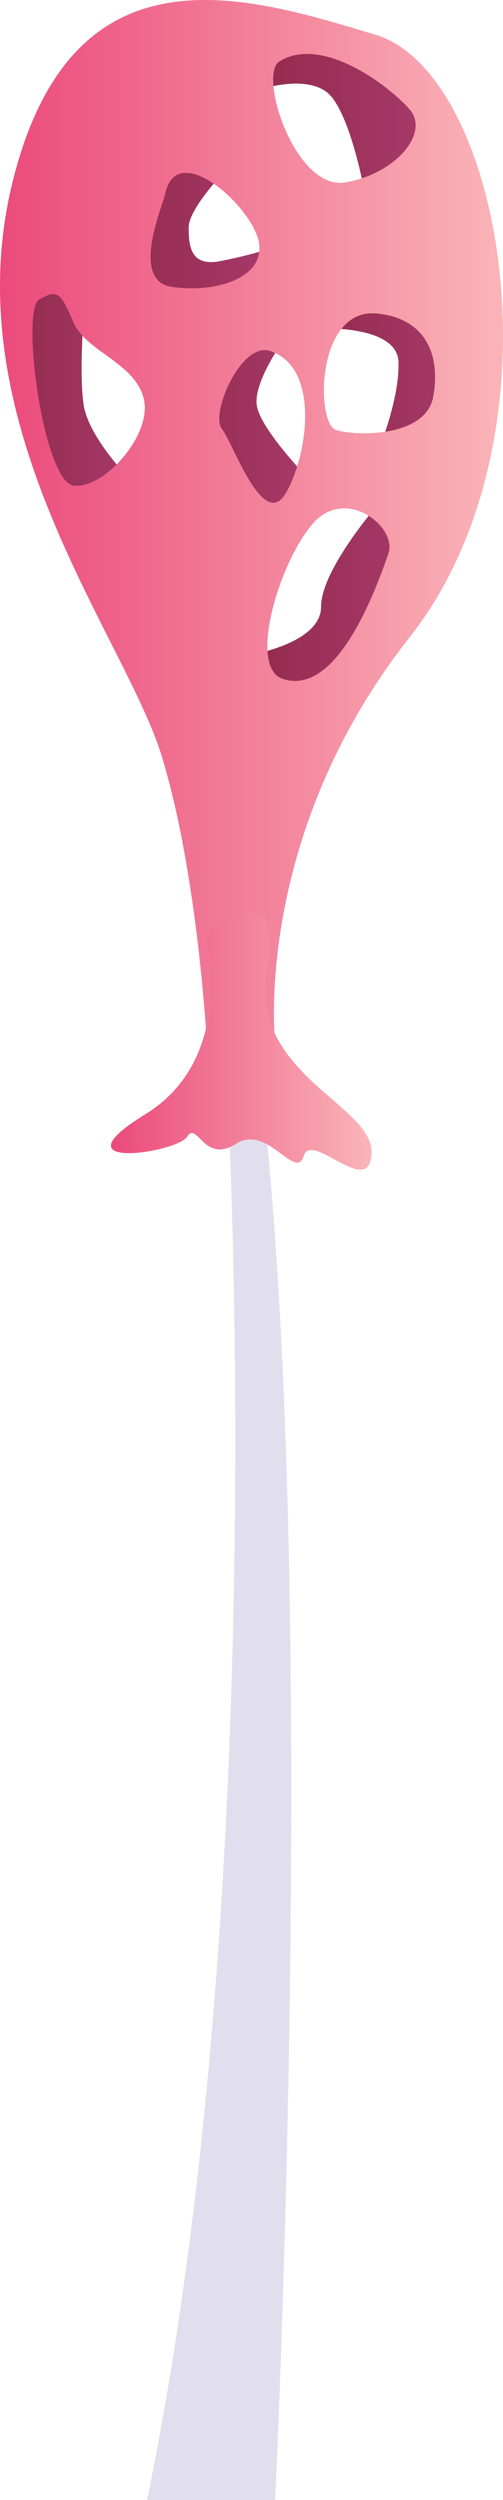<svg xmlns="http://www.w3.org/2000/svg" xmlns:xlink="http://www.w3.org/1999/xlink" width="41.497" height="206.194" viewBox="0 0 41.497 206.194">
  <defs>
    <linearGradient id="a" x1="0.895" y1="31.783" x2="11.775" y2="31.783" gradientUnits="userSpaceOnUse">
      <stop offset="0" stop-color="#932b4c"/>
      <stop offset="1" stop-color="#a73b6c"/>
    </linearGradient>
    <linearGradient id="b" x1="14.242" y1="35.814" x2="25.563" y2="35.814" xlink:href="#a"/>
    <linearGradient id="c" x1="26.223" y1="29.779" x2="38.469" y2="29.779" xlink:href="#a"/>
    <linearGradient id="d" x1="20.453" y1="50.482" x2="34.989" y2="50.482" xlink:href="#a"/>
    <linearGradient id="e" x1="21.246" y1="9.737" x2="36.134" y2="9.737" xlink:href="#a"/>
    <linearGradient id="f" x1="9.221" y1="19.149" x2="23.668" y2="19.149" xlink:href="#a"/>
    <linearGradient id="g" y1="43.014" x2="41.497" y2="43.014" gradientUnits="userSpaceOnUse">
      <stop offset="0" stop-color="#eb4a7c"/>
      <stop offset="1" stop-color="#fab5b8"/>
    </linearGradient>
    <linearGradient id="h" x1="9.15" y1="85.826" x2="30.655" y2="85.826" xlink:href="#g"/>
  </defs>
  <title>Mushroom_35</title>
  <g>
    <path d="M18.7,88.908s3.885,66.556-6.569,117.286H22.7S26.4,130.1,21.47,88.908Z" fill="#e1dfed"/>
    <g>
      <g>
        <path d="M7.106,23.348s-.66,6.783-.22,9.955,4.889,7.312,4.889,7.312l-6.3,2.026L3.538,38.765.9,28.546l1.78-7.621Z" fill="url(#a)"/>
        <path d="M23.668,27.665S20.805,31.5,21.2,33.523,25.563,39.6,25.563,39.6l-3.216,4.36-8.1-7.488,2.731-8.633Z" fill="url(#b)"/>
        <path d="M26.223,27.092s6.563-.352,6.652,2.775S31.2,37.179,31.2,37.179l5.682-.793,1.586-9.25-5.9-4.757-5.33,1.233Z" fill="url(#c)"/>
        <path d="M31.245,41.54s-4.757,5.418-4.757,8.5-6.035,4.009-6.035,4.009l1.013,4.492,6.035.881,7.488-12.73Z" fill="url(#d)"/>
        <path d="M21.246,7.446s3.744-1.321,5.682.132,3.172,8.37,3.172,8.37l6.034-4.009L34.416,7.27,25.959,3.526H21.4Z" fill="url(#e)"/>
        <path d="M18.823,13.833s-3.259,3.3-3.259,4.934.22,3.083,2.334,2.819a38.085,38.085,0,0,0,5.77-1.542l-2.334,5.638-8.722.153-3.391-4.91,2.951-6.871,2.754-1.59Z" fill="url(#f)"/>
        <path d="M30.981,2.865C20.409-.306,5.961-5.022,1.028,15.043s9.338,37.509,12.333,47.376,3.7,23.61,3.7,23.61H22.7S20.761,69.114,33.8,52.552,41.552,6.037,30.981,2.865ZM35.738,32.73c-.617,3.348-6.343,3.26-8.017,2.731s-1.681-10.159,3.436-9.6C35.209,26.3,36.354,29.382,35.738,32.73ZM23.052,5.068c3.524-2.2,9.074,2.026,10.748,3.964s-1.146,5.286-5.286,6.011S21.259,6.188,23.052,5.068Zm-17,34.974C3.582,39.69,1.692,25.618,3.23,24.713c1.5-.881,1.762-.616,2.819,1.85s5.11,3.348,5.815,6.343S8.516,40.4,6.049,40.042Zm8.105-16.386c-3.436-.528-.731-6.688-.529-7.664.97-4.669,7.4,1.233,7.753,4.14S17.59,24.185,14.154,23.656ZM18.3,35.373c-.969-1.233,1.577-7.193,3.964-6.431,4.14,1.321,3.171,8.512,1.321,11.717S19.264,36.606,18.3,35.373ZM32.038,45.68c-.793,2.2-4.053,11.893-8.722,10.308-2.89-.982-.264-9.6,2.467-12.774S32.831,43.478,32.038,45.68Z" fill="url(#g)"/>
      </g>
      <path d="M16.935,76.9s2.748,10.26-4.948,15,2.616,3.192,3.451,1.853,1.394,2.284,4.016.591,4.946,3.128,5.6.993,5.494,3.67,5.6-.275-10.132-6.513-8.619-15.063S16.935,76.9,16.935,76.9Z" fill="url(#h)"/>
    </g>
  </g>
</svg>
